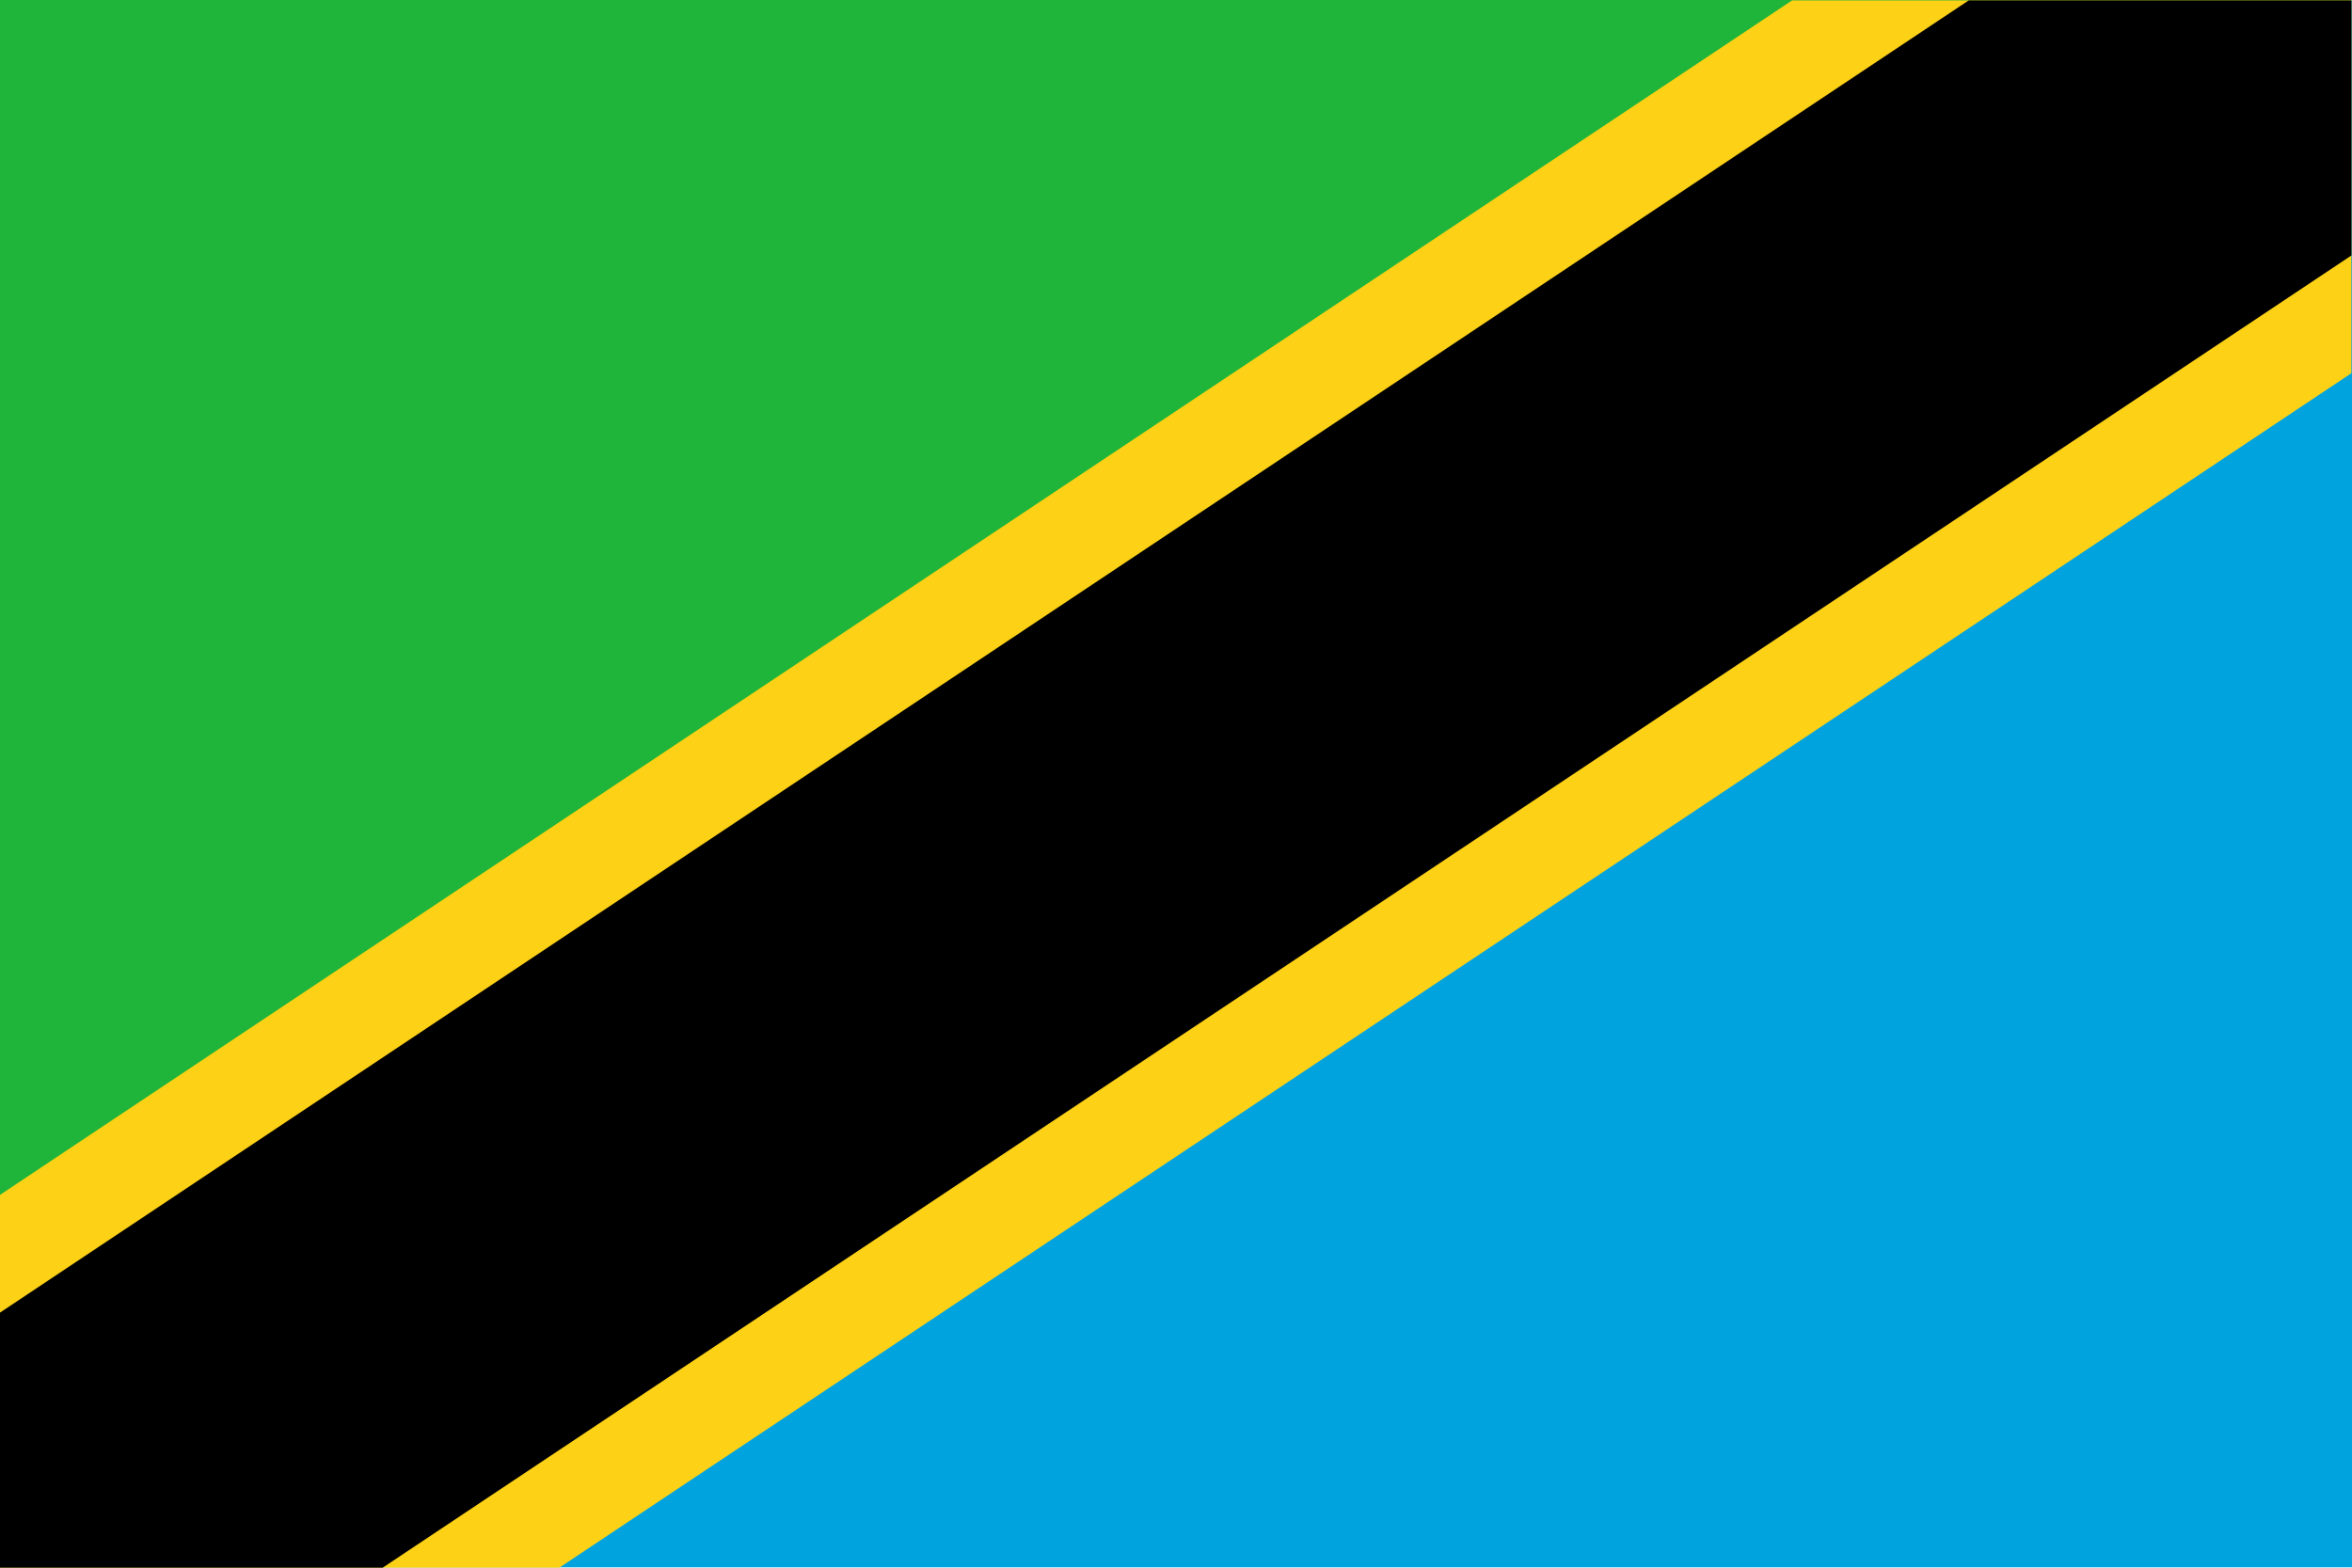 <?xml version="1.0" encoding="UTF-8" standalone="no"?>
<!-- Created with Inkscape (http://www.inkscape.org/) -->

<svg
   version="1.1"
   id="svg1"
   width="900"
   height="600"
   viewBox="0 0 900 600"
   sodipodi:docname="tz.ai"
   xmlns:inkscape="http://www.inkscape.org/namespaces/inkscape"
   xmlns:sodipodi="http://sodipodi.sourceforge.net/DTD/sodipodi-0.dtd"
   xmlns="http://www.w3.org/2000/svg"
   xmlns:svg="http://www.w3.org/2000/svg">
  <defs
     id="defs1">
    <clipPath
       clipPathUnits="userSpaceOnUse"
       id="clipPath5">
      <path
         d="M 0,0.001 H 675 V 450 H 0 Z"
         transform="translate(-2.0000001e-4,5.0250001e-4)"
         id="path5" />
    </clipPath>
    <clipPath
       clipPathUnits="userSpaceOnUse"
       id="clipPath8">
      <path
         d="M 0,0.001 H 675 V 450 H 0 Z"
         transform="translate(-2.0000001e-4,5.0250001e-4)"
         id="path8" />
    </clipPath>
  </defs>
  <sodipodi:namedview
     id="namedview1"
     pagecolor="#ffffff"
     bordercolor="#000000"
     borderopacity="0.25"
     inkscape:showpageshadow="2"
     inkscape:pageopacity="0.0"
     inkscape:pagecheckerboard="0"
     inkscape:deskcolor="#d1d1d1">
    <inkscape:page
       x="0"
       y="0"
       inkscape:label="1"
       id="page1"
       width="900"
       height="600"
       margin="0"
       bleed="0" />
  </sodipodi:namedview>
  <g
     id="layer-MC0"
     inkscape:groupmode="layer"
     inkscape:label="Layer 1">
    <path
       id="path1"
       d="M 0,0 V -449.999 H 0.003 L 675,0 Z"
       style="fill:#1eb53a;fill-opacity:1;fill-rule:nonzero;stroke:none"
       transform="scale(1.333,-1.333)" />
    <path
       id="path2"
       d="M 0,0 -674.997,-449.999 H 0 Z"
       style="fill:#00a3dd;fill-opacity:1;fill-rule:nonzero;stroke:none"
       transform="matrix(1.333,0,0,-1.333,900,0)" />
    <path
       id="path3"
       d="M 0,0 -674.997,-449.999 Z"
       style="fill:#000000;fill-opacity:1;fill-rule:nonzero;stroke:none"
       transform="matrix(1.333,0,0,-1.333,900,0)" />
    <path
       id="path4"
       d="M 0,0 675,450"
       style="fill:none;stroke:#fcd116;stroke-width:178.125;stroke-linecap:butt;stroke-linejoin:miter;stroke-miterlimit:4;stroke-dasharray:none;stroke-opacity:1"
       transform="matrix(1.333,0,0,-1.333,2.6666667e-4,600.001)"
       clip-path="url(#clipPath5)" />
    <path
       id="path6"
       d="M 0,0 -674.997,-449.999 Z"
       style="fill:#000000;fill-opacity:1;fill-rule:nonzero;stroke:none"
       transform="matrix(1.333,0,0,-1.333,900,0)" />
    <path
       id="path7"
       d="M 0,0 675,450"
       style="fill:none;stroke:#000000;stroke-width:121.875;stroke-linecap:butt;stroke-linejoin:miter;stroke-miterlimit:4;stroke-dasharray:none;stroke-opacity:1"
       transform="matrix(1.333,0,0,-1.333,2.6666667e-4,600.001)"
       clip-path="url(#clipPath8)" />
  </g>
</svg>
